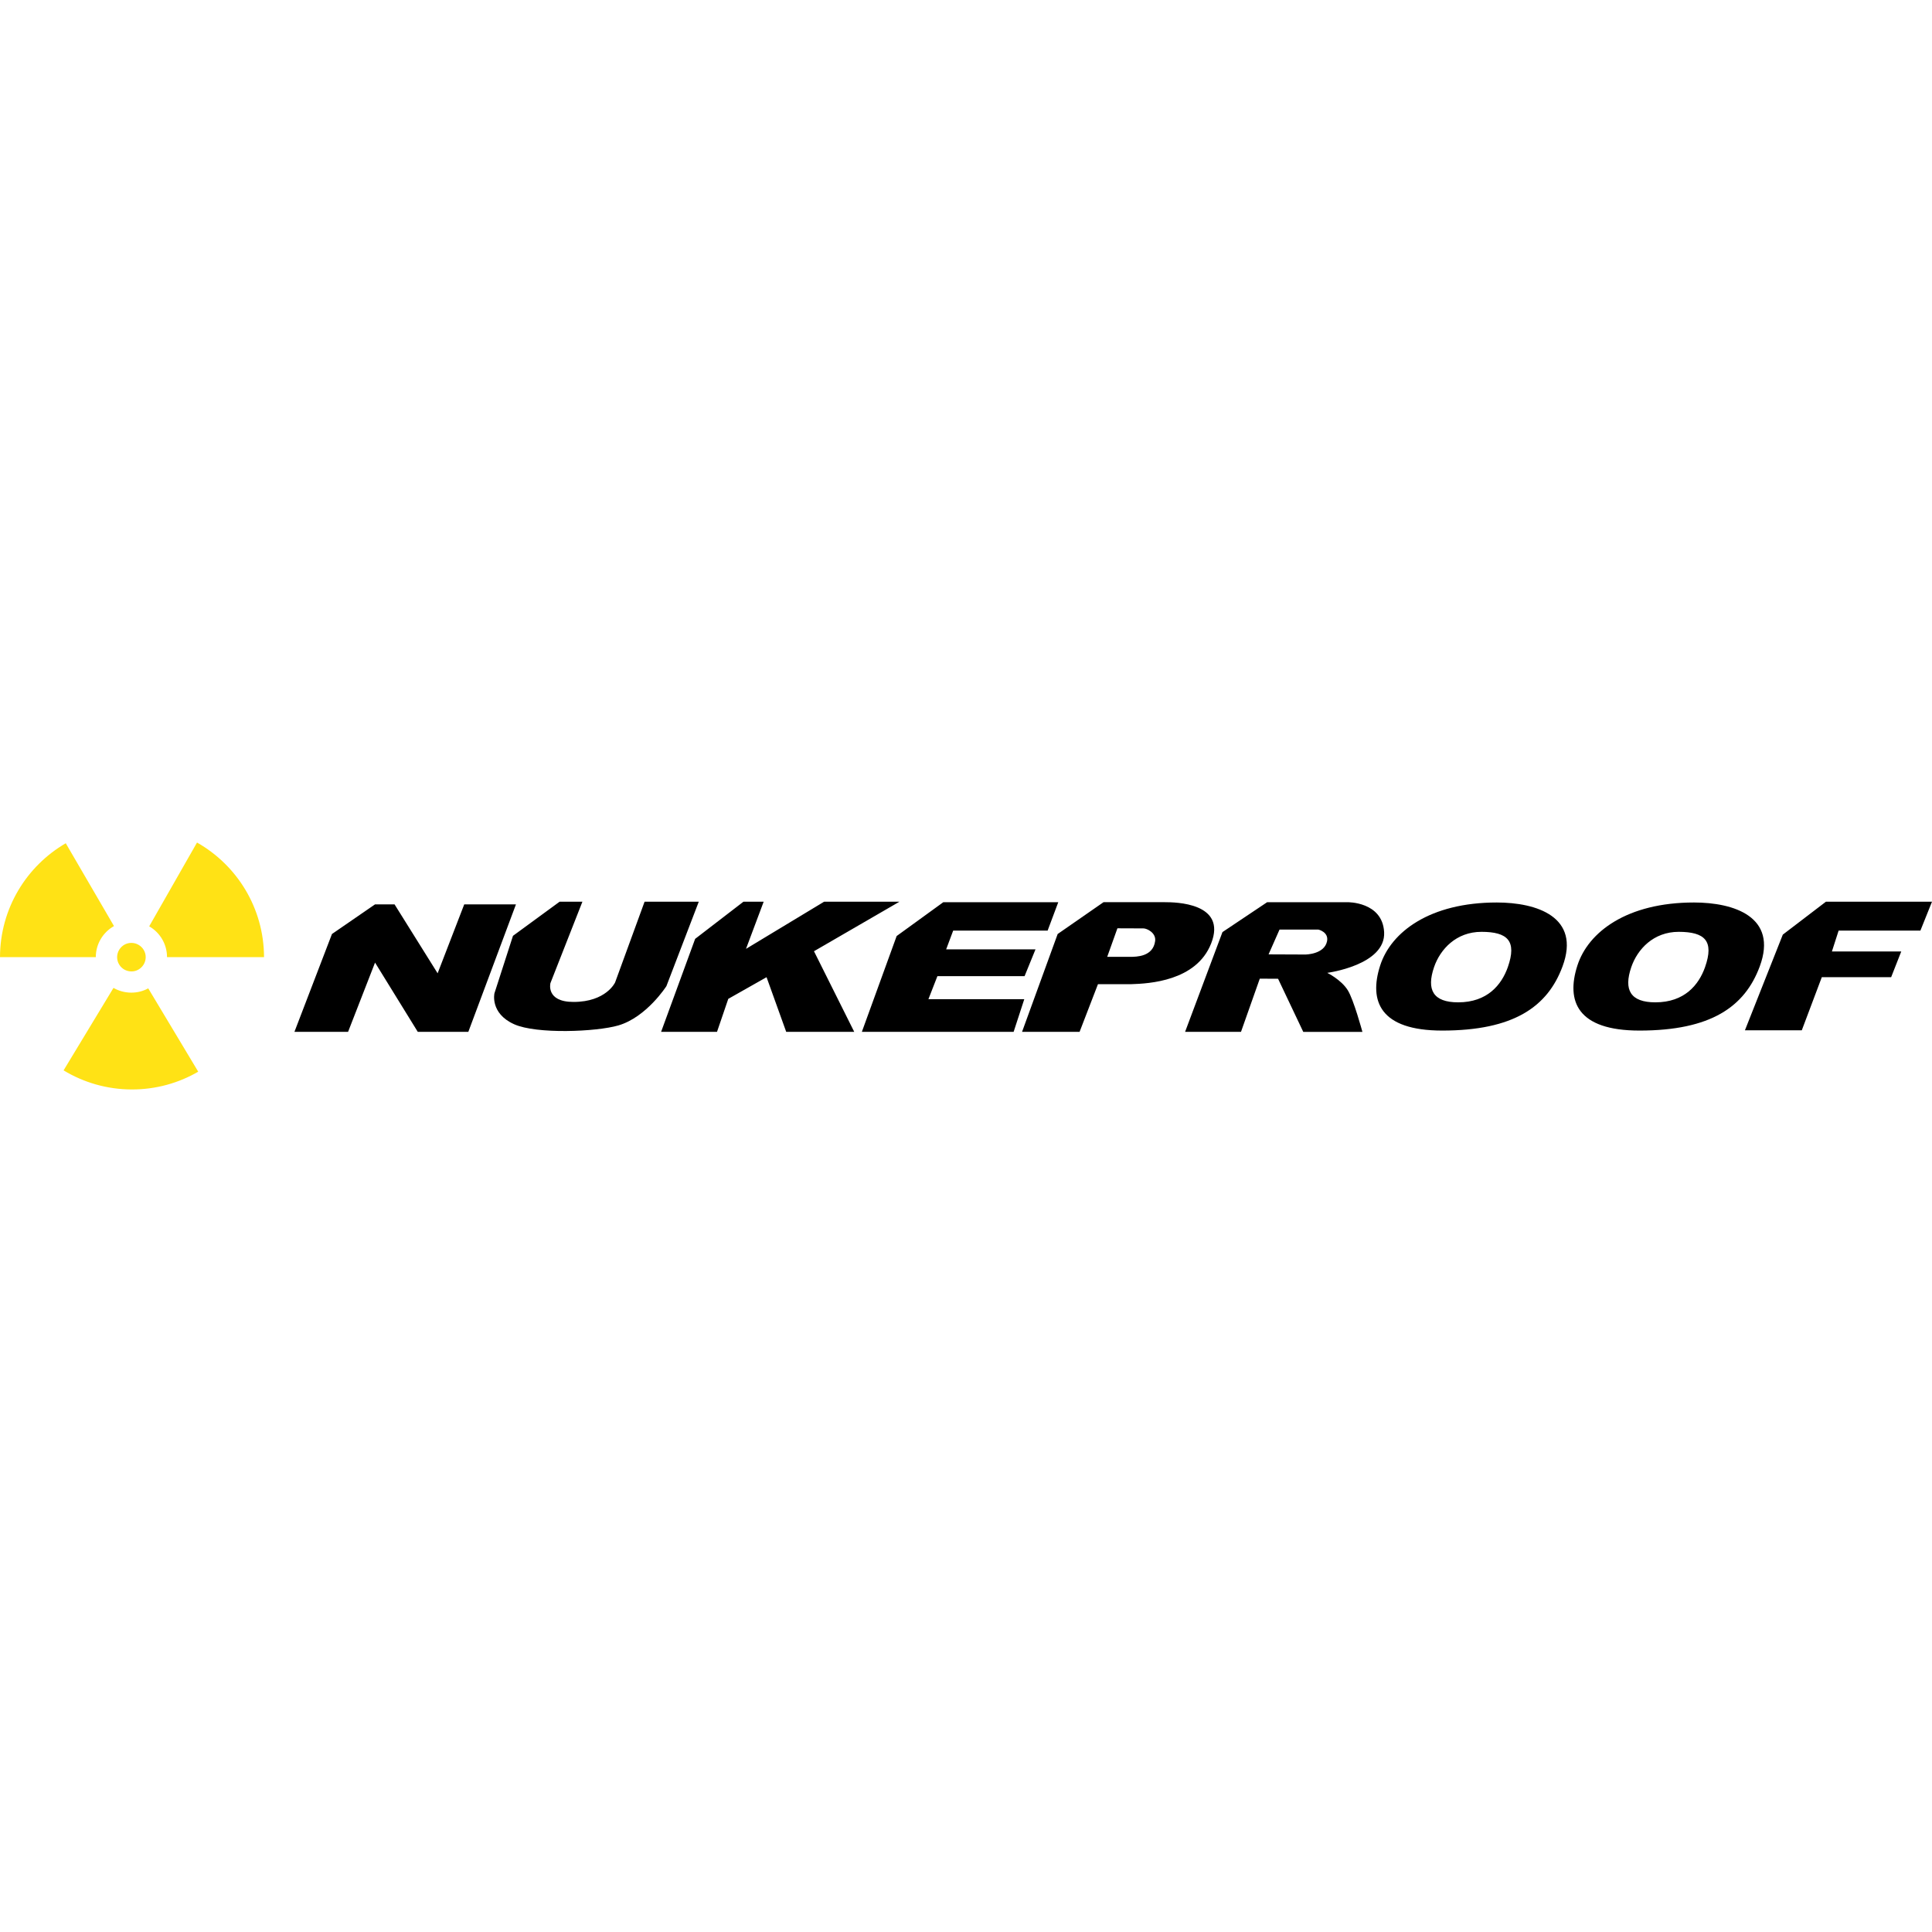 <svg height="2500" viewBox="111.3 1751.4 3825.4 488.9" width="2500" xmlns="http://www.w3.org/2000/svg"><path d="m337 1916.8c-21.5 12.1-36 35.1-36 61.5h-189.7c.2-96.3 52.5-180.3 130.2-225.5zm297.1 61.5h-192.1c0-26.1-14.2-48.9-35.3-61l94.7-165.9c79.1 44.8 132.4 129.5 132.7 226.9zm-130.3 226.8c-38.5 22.4-83.3 35.2-131.1 35.2-49.5 0-95.9-13.8-135.5-37.8l98.8-163.3c10.4 6 22.5 9.4 35.3 9.4 12.2 0 23.6-3 33.5-8.5zm-104-226.8c0 11.4-6.8 21.2-16.4 25.7-3.6 1.7-7.6 2.6-11.9 2.6-4.9 0-9.4-1.3-13.5-3.4-8.8-4.8-14.8-14.1-14.8-24.8 0-10.8 6.1-20.2 14.9-25 4-2.1 8.5-3.3 13.3-3.3 5.3 0 10.1 1.4 14.3 3.9 8.4 4.8 14.1 13.9 14.1 24.3z" fill="#ffe215"/><path d="m2417.8 1869.5h-121.5l-90.8 63-70.5 193.7h113.9l36.4-94.4h66.6c33.7-1.1 128.2-5.8 157.5-80.6 31.8-80.7-71.4-81.7-91.6-81.7zm-19.3 76.9c-4.1 31.2-37.1 31.3-49.7 31.3h-45.2l20.2-56.5 51.6.2c6.9 0 25.2 8.7 23.1 25zm-1265.6-72.6-94.3 252.4h-100.1l-84.6-137.1-53.4 137.1h-106.2l74.3-193.7 85.3-58.7h38.6l85.3 136.5 52.7-136.5zm590.1 92.8 79.7 159.6h-134.7l-38.9-108.2-75.8 42.9-22.3 65.3h-110.7l67.4-184.1 95.7-73.6h40l-35 93.4 154.7-93.4h149.2zm275.6-40.8-13.9 37.1h176.9l-21.6 53h-172.6l-17.8 45.6h189.8l-21.1 64.7h-300.5l68.9-189.7 92.4-67h227.6l-21.1 56.3zm1753.2 0-13.3 41.3h137.3l-20 50.9h-137.3l-39.6 105.1h-112.6l75-189.4 85.4-65.2h210l-23 57.3zm-2256.9-57.3-64.1 167.2s-39.2 61.4-95.1 77.8c-43.5 12.7-162.3 17.6-206.5-2.4-48.1-21.7-38.9-61.2-38.9-61.2l36.7-113.8 92.4-67.6h45.1l-63.3 161.1s-9.8 37.4 45.6 37.4c64.8 0 82.4-38.6 82.4-38.6l58.4-159.9zm1357 60.2c-3.4-60.6-72.9-59.2-72.9-59.2h-158.7l-88.5 59.2-74 197.5h110.7l37.2-105.3 36.2.2 49.9 105.2h117.1s-17.3-64-29-82.5c-13-20.9-40.6-34.4-40.6-34.4s116.2-15.2 112.6-80.7zm-113 18c-5.3 26.4-43.1 26.4-43.1 26.4l-72.7-.3 21.7-49.1h76.8c0-.1 20.9 4.7 17.3 23z"/><path d="m3074.9 1870.1c-131.8 0-209.4 57.9-230.9 125-22.6 70.3-.2 128.6 122.9 128.6 141.4 0 208.6-47.1 238.2-126.9 36.6-98.5-51.3-126.7-130.2-126.7zm21.9 128.1c-12.4 35-40.6 69.6-98.3 69.6-49.4 0-63.2-24.6-47.7-69.8 12.1-35.2 43.7-69.8 93.9-69.8 51.8.1 70.4 17.9 52.1 70zm368.6-128.1c-131.9 0-209.4 57.9-230.9 125-22.6 70.4-.2 128.6 122.9 128.6 141.4 0 208.6-47.1 238.2-126.9 36.5-98.6-51.4-126.7-130.2-126.7zm21.9 128.1c-12.4 35-40.6 69.6-98.3 69.6-49.4 0-63.2-24.6-47.7-69.8 12.1-35.2 43.7-69.8 93.9-69.8 51.7.1 70.5 17.8 52.1 70z"/></svg>